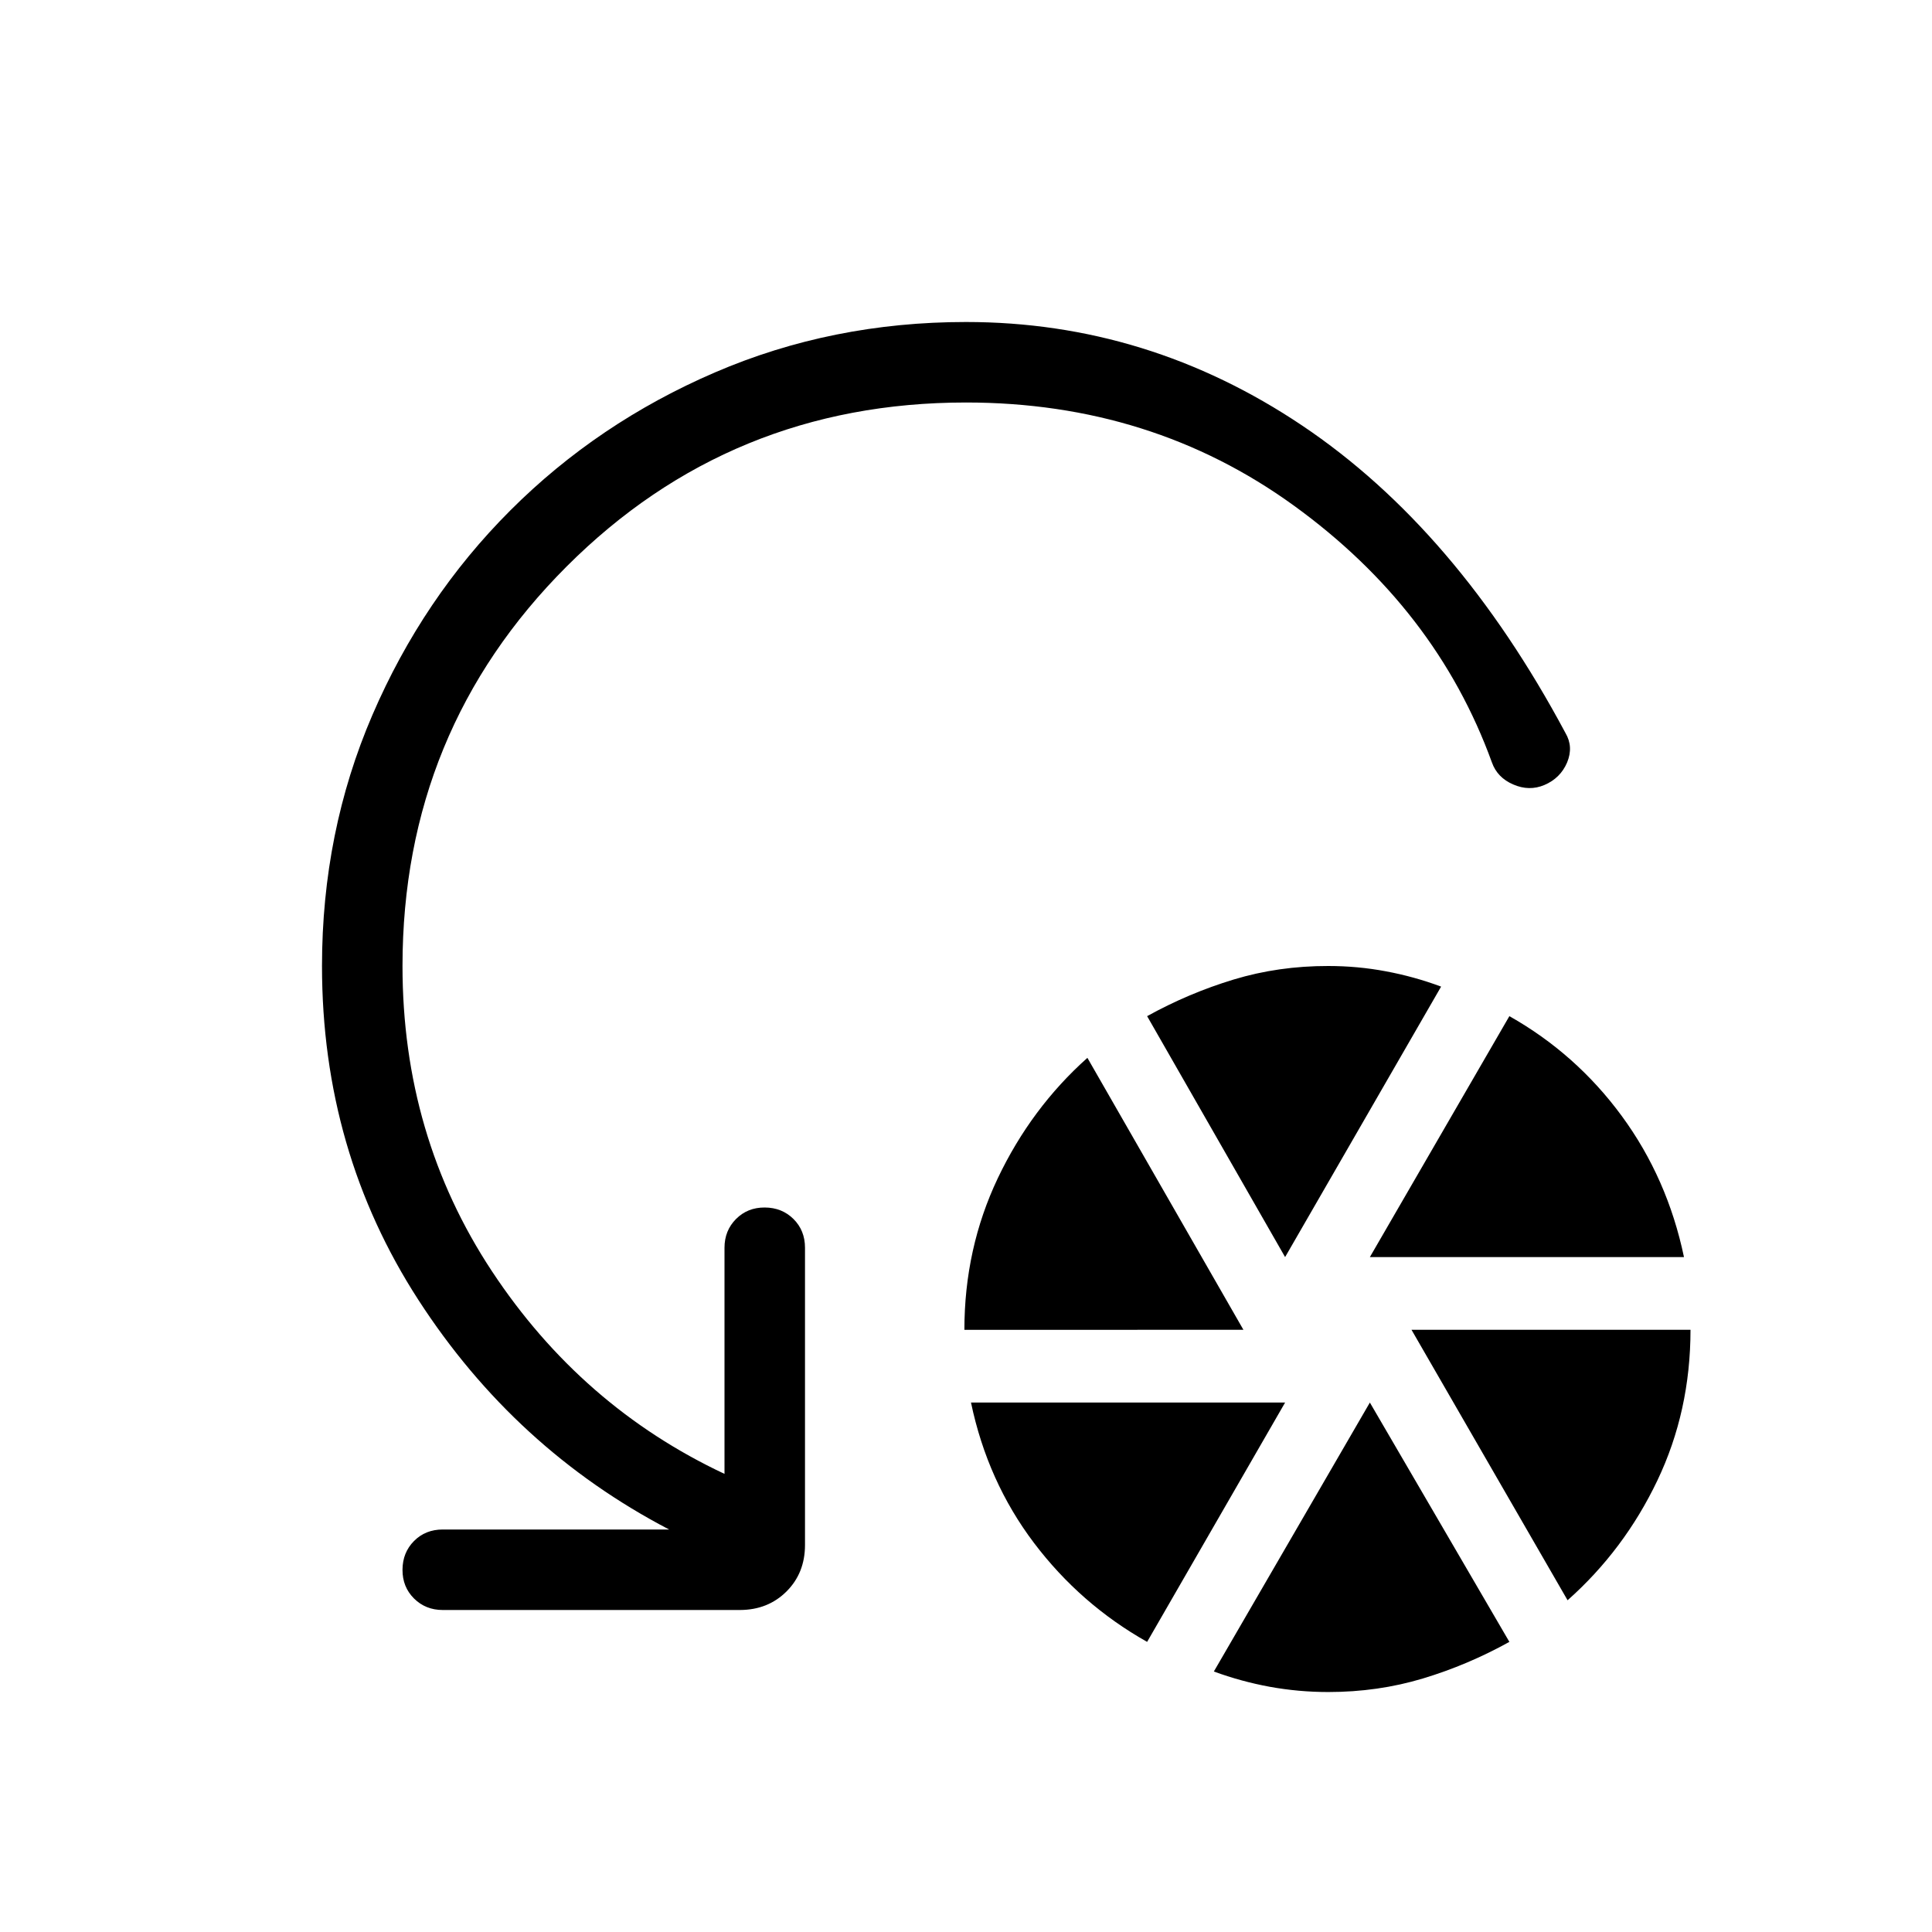<svg xmlns="http://www.w3.org/2000/svg" xmlns:xlink="http://www.w3.org/1999/xlink" width="24" height="24" viewBox="0 0 24 24"><path fill="currentColor" d="M11.98 16.52q0-1.01.415-1.884q.415-.872 1.113-1.495l1.938 3.378zm2.27 3.876q-.829-.467-1.406-1.23q-.577-.764-.782-1.743h3.902zm1.714-4.78l-1.714-2.993q.517-.286 1.075-.455T16.5 12q.367 0 .716.066q.35.065.686.19zm.536 5.403q-.367 0-.726-.065q-.358-.066-.695-.19l1.938-3.341l1.733 2.973q-.517.287-1.075.455t-1.175.168m.517-5.403l1.733-2.993q.829.468 1.396 1.24q.568.774.773 1.753zm2.456 4.263l-1.939-3.36H21q0 1.01-.412 1.873t-1.115 1.487M12 5Q9.075 5 7.038 7.038T5 12q0 2.108 1.11 3.79Q7.222 17.474 9 18.309V15.5q0-.213.143-.357T9.5 15t.357.143t.143.357v3.692q0 .349-.23.578t-.578.23H5.5q-.213 0-.357-.143T5 19.5t.143-.357T5.5 19h2.812q-1.916-1-3.114-2.851T4 12q0-1.664.626-3.118T6.34 6.34t2.542-1.714T12 4q2.26 0 4.177 1.287t3.27 3.819q.101.171.02.366q-.083.195-.283.28q-.188.079-.386-.007q-.198-.085-.265-.274q-.693-1.911-2.461-3.191T12 5"/></svg>